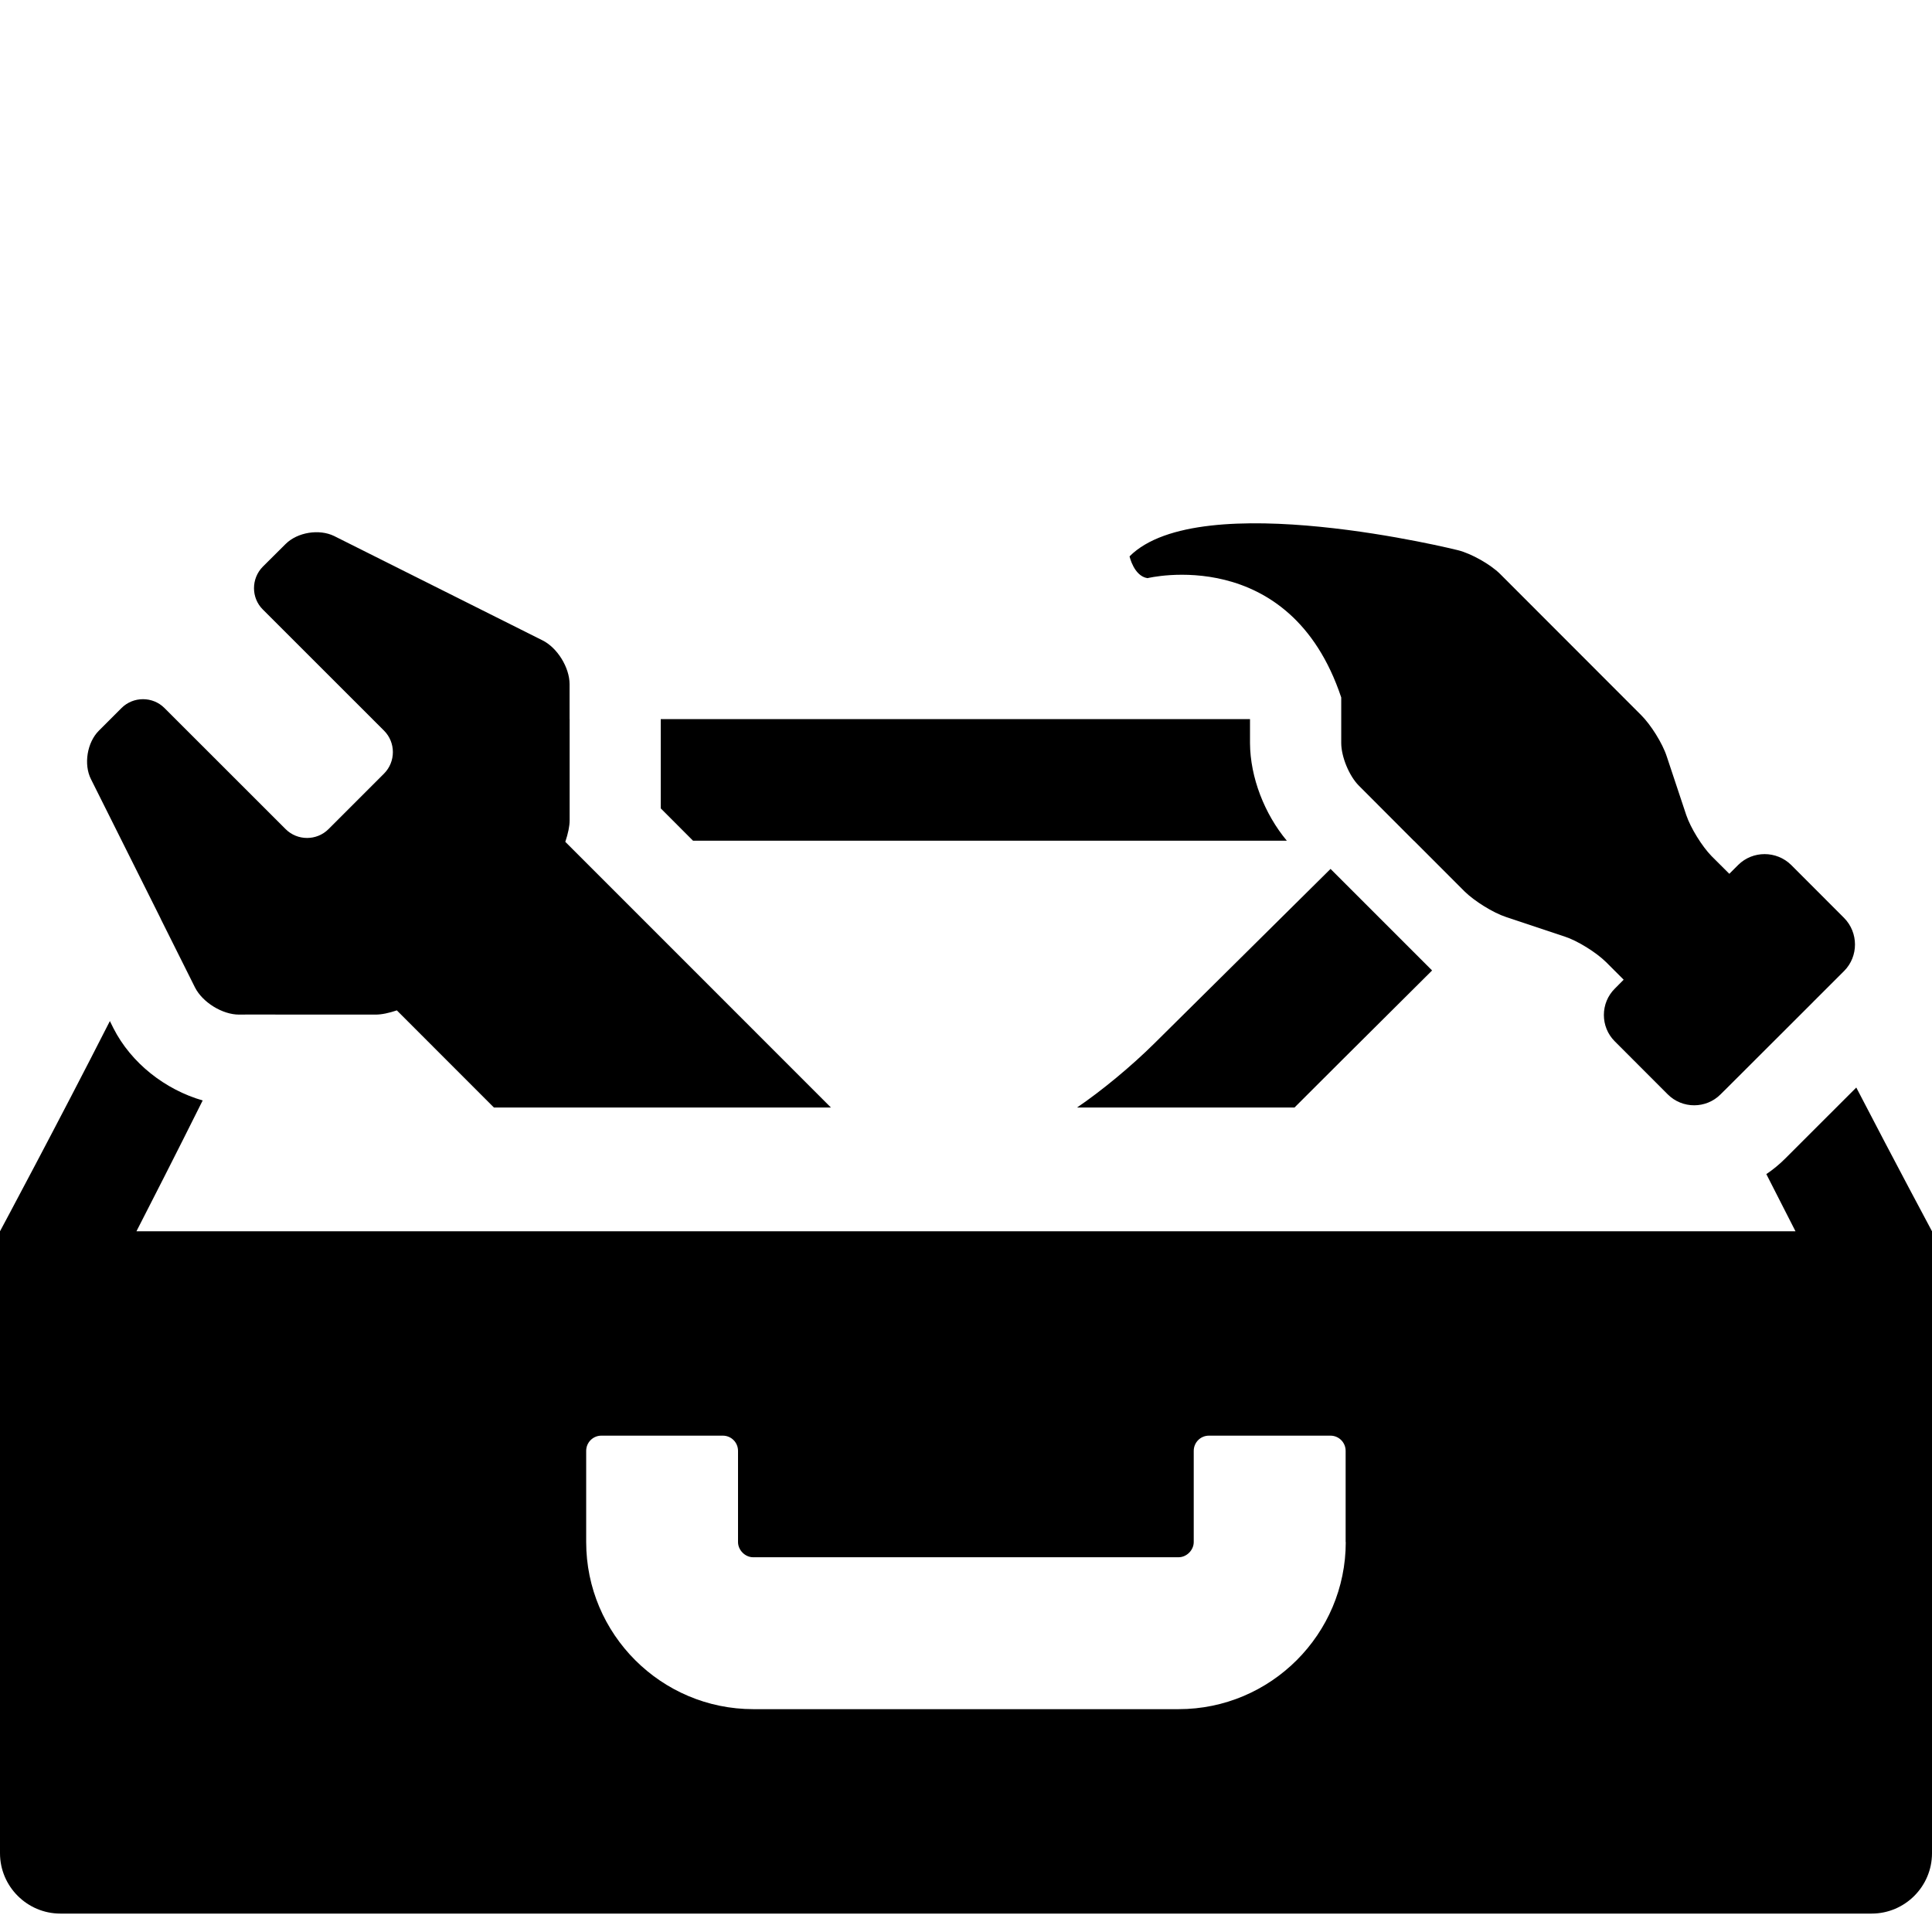 <?xml version="1.0" encoding="utf-8"?>
<!-- Generated by IcoMoon.io -->
<!DOCTYPE svg PUBLIC "-//W3C//DTD SVG 1.1//EN" "http://www.w3.org/Graphics/SVG/1.1/DTD/svg11.dtd">
<svg version="1.1" xmlns="http://www.w3.org/2000/svg" xmlns:xlink="http://www.w3.org/1999/xlink" width="32" height="32" viewBox="0 0 32 32">
<path d="M6.573 16.735c-0.125 0.042-0.25 0.071-0.358 0.070l-2.255-0.001c-0.276 0-0.604-0.203-0.729-0.449l-1.724-3.449c-0.124-0.244-0.065-0.609 0.131-0.804l0.375-0.375c0.195-0.195 0.516-0.195 0.711 0l2.007 2.006c0.195 0.195 0.515 0.195 0.71 0l0.92-0.92c0.196-0.196 0.196-0.516 0-0.711l-2.007-2.006c-0.196-0.193-0.196-0.514 0-0.711l0.377-0.375c0.196-0.195 0.557-0.253 0.805-0.131l3.447 1.726c0.248 0.122 0.451 0.451 0.451 0.727v2.255c0 0.107-0.029 0.232-0.071 0.356l4.4 4.401h-5.582l-1.608-1.609zM30.544 15.204c0.24 0.243 0.24 0.636 0.002 0.877l-2.048 2.045c-0.24 0.241-0.633 0.242-0.875 0l-0.878-0.879c-0.24-0.239-0.24-0.634 0.002-0.873l0.146-0.147-0.293-0.293c-0.162-0.159-0.469-0.352-0.685-0.422l-0.969-0.323c-0.217-0.071-0.524-0.264-0.685-0.421l-1.754-1.756c-0.16-0.16-0.291-0.476-0.292-0.705v-0.755c-0.853-2.555-3.209-1.976-3.209-1.976-0.225-0.034-0.297-0.361-0.297-0.361 1.167-1.17 5.443-0.101 5.443-0.101 0.219 0.056 0.532 0.232 0.693 0.391l2.338 2.34c0.16 0.159 0.354 0.468 0.423 0.682l0.323 0.971c0.072 0.214 0.263 0.522 0.42 0.682l0.294 0.293 0.147-0.147c0.241-0.239 0.633-0.239 0.877 0l0.877 0.878zM28.916 14.243c0.147 0.419 0.596 1.347 1.108 2.36l-1.462 1.46c-0.783-1.57-1.626-3.32-1.682-3.676-0.065-0.409-0.356-0.461-0.601-0.461h-2.861l-0.911-0.913c-0.16-0.16-0.291-0.476-0.292-0.705v-0.396h4.064c0.451 0 0.823 0.090 1.134 0.229 0.083 0.132 0.156 0.272 0.193 0.386l0.323 0.971c0.072 0.214 0.263 0.522 0.42 0.682l0.294 0.293 0.147-0.147c0.037-0.037 0.083-0.058 0.126-0.083zM21.441 18.344h-3.602c0.405-0.275 0.899-0.683 1.281-1.062l2.918-2.89 1.682 1.682c-0.014 0.017-1.251 1.241-2.279 2.27zM6.17 11.912h3.265v1.675c0 0.102-0.028 0.22-0.066 0.338h-3.646c-0.246 0-0.537 0.052-0.601 0.461-0.041 0.261-0.508 1.276-1.063 2.419h-0.1c-0.276 0-0.604-0.203-0.729-0.449l-0.57-1.141c0.265-0.56 0.449-0.987 0.473-1.143 0 0 0.113-0.704 0.627-1.308l0.97 0.969c0.099 0.099 0.227 0.147 0.356 0.147s0.257-0.048 0.355-0.147l0.92-0.92c0.195-0.196 0.195-0.516 0-0.711l-0.191-0.191zM20.704 12.307c0.003 0.573 0.243 1.178 0.61 1.618h-9.835l-0.535-0.536v-1.478h9.76v0.396zM30.746 18.013l-1.18 1.179c-0.096 0.096-0.199 0.18-0.31 0.255 0.2 0.394 0.367 0.722 0.483 0.947h-27.479c0.222-0.433 0.642-1.254 1.097-2.167-0.621-0.179-1.184-0.618-1.478-1.196l-0.059-0.119c-0.858 1.687-1.82 3.482-1.82 3.482v0c0 0.104 0 0.213 0 0.301v10c0 0.551 0.45 1 1 1h30c0.551 0 1-0.449 1-1v-10c0-0.088 0-0.197 0-0.301 0 0-0.588-1.097-1.254-2.381zM22.29 25.541c0 1.525-1.241 2.768-2.768 2.768h-7.045c-1.526 0-2.768-1.242-2.768-2.768v-1.51c0-0.139 0.112-0.252 0.251-0.252h2.013c0.139 0 0.251 0.113 0.251 0.252v1.51c0 0.134 0.117 0.252 0.251 0.252h7.045c0.135 0 0.252-0.118 0.252-0.252v-1.51c0-0.139 0.112-0.252 0.251-0.252h2.014c0.139 0 0.251 0.113 0.251 0.252v1.51z"></path>
</svg>
